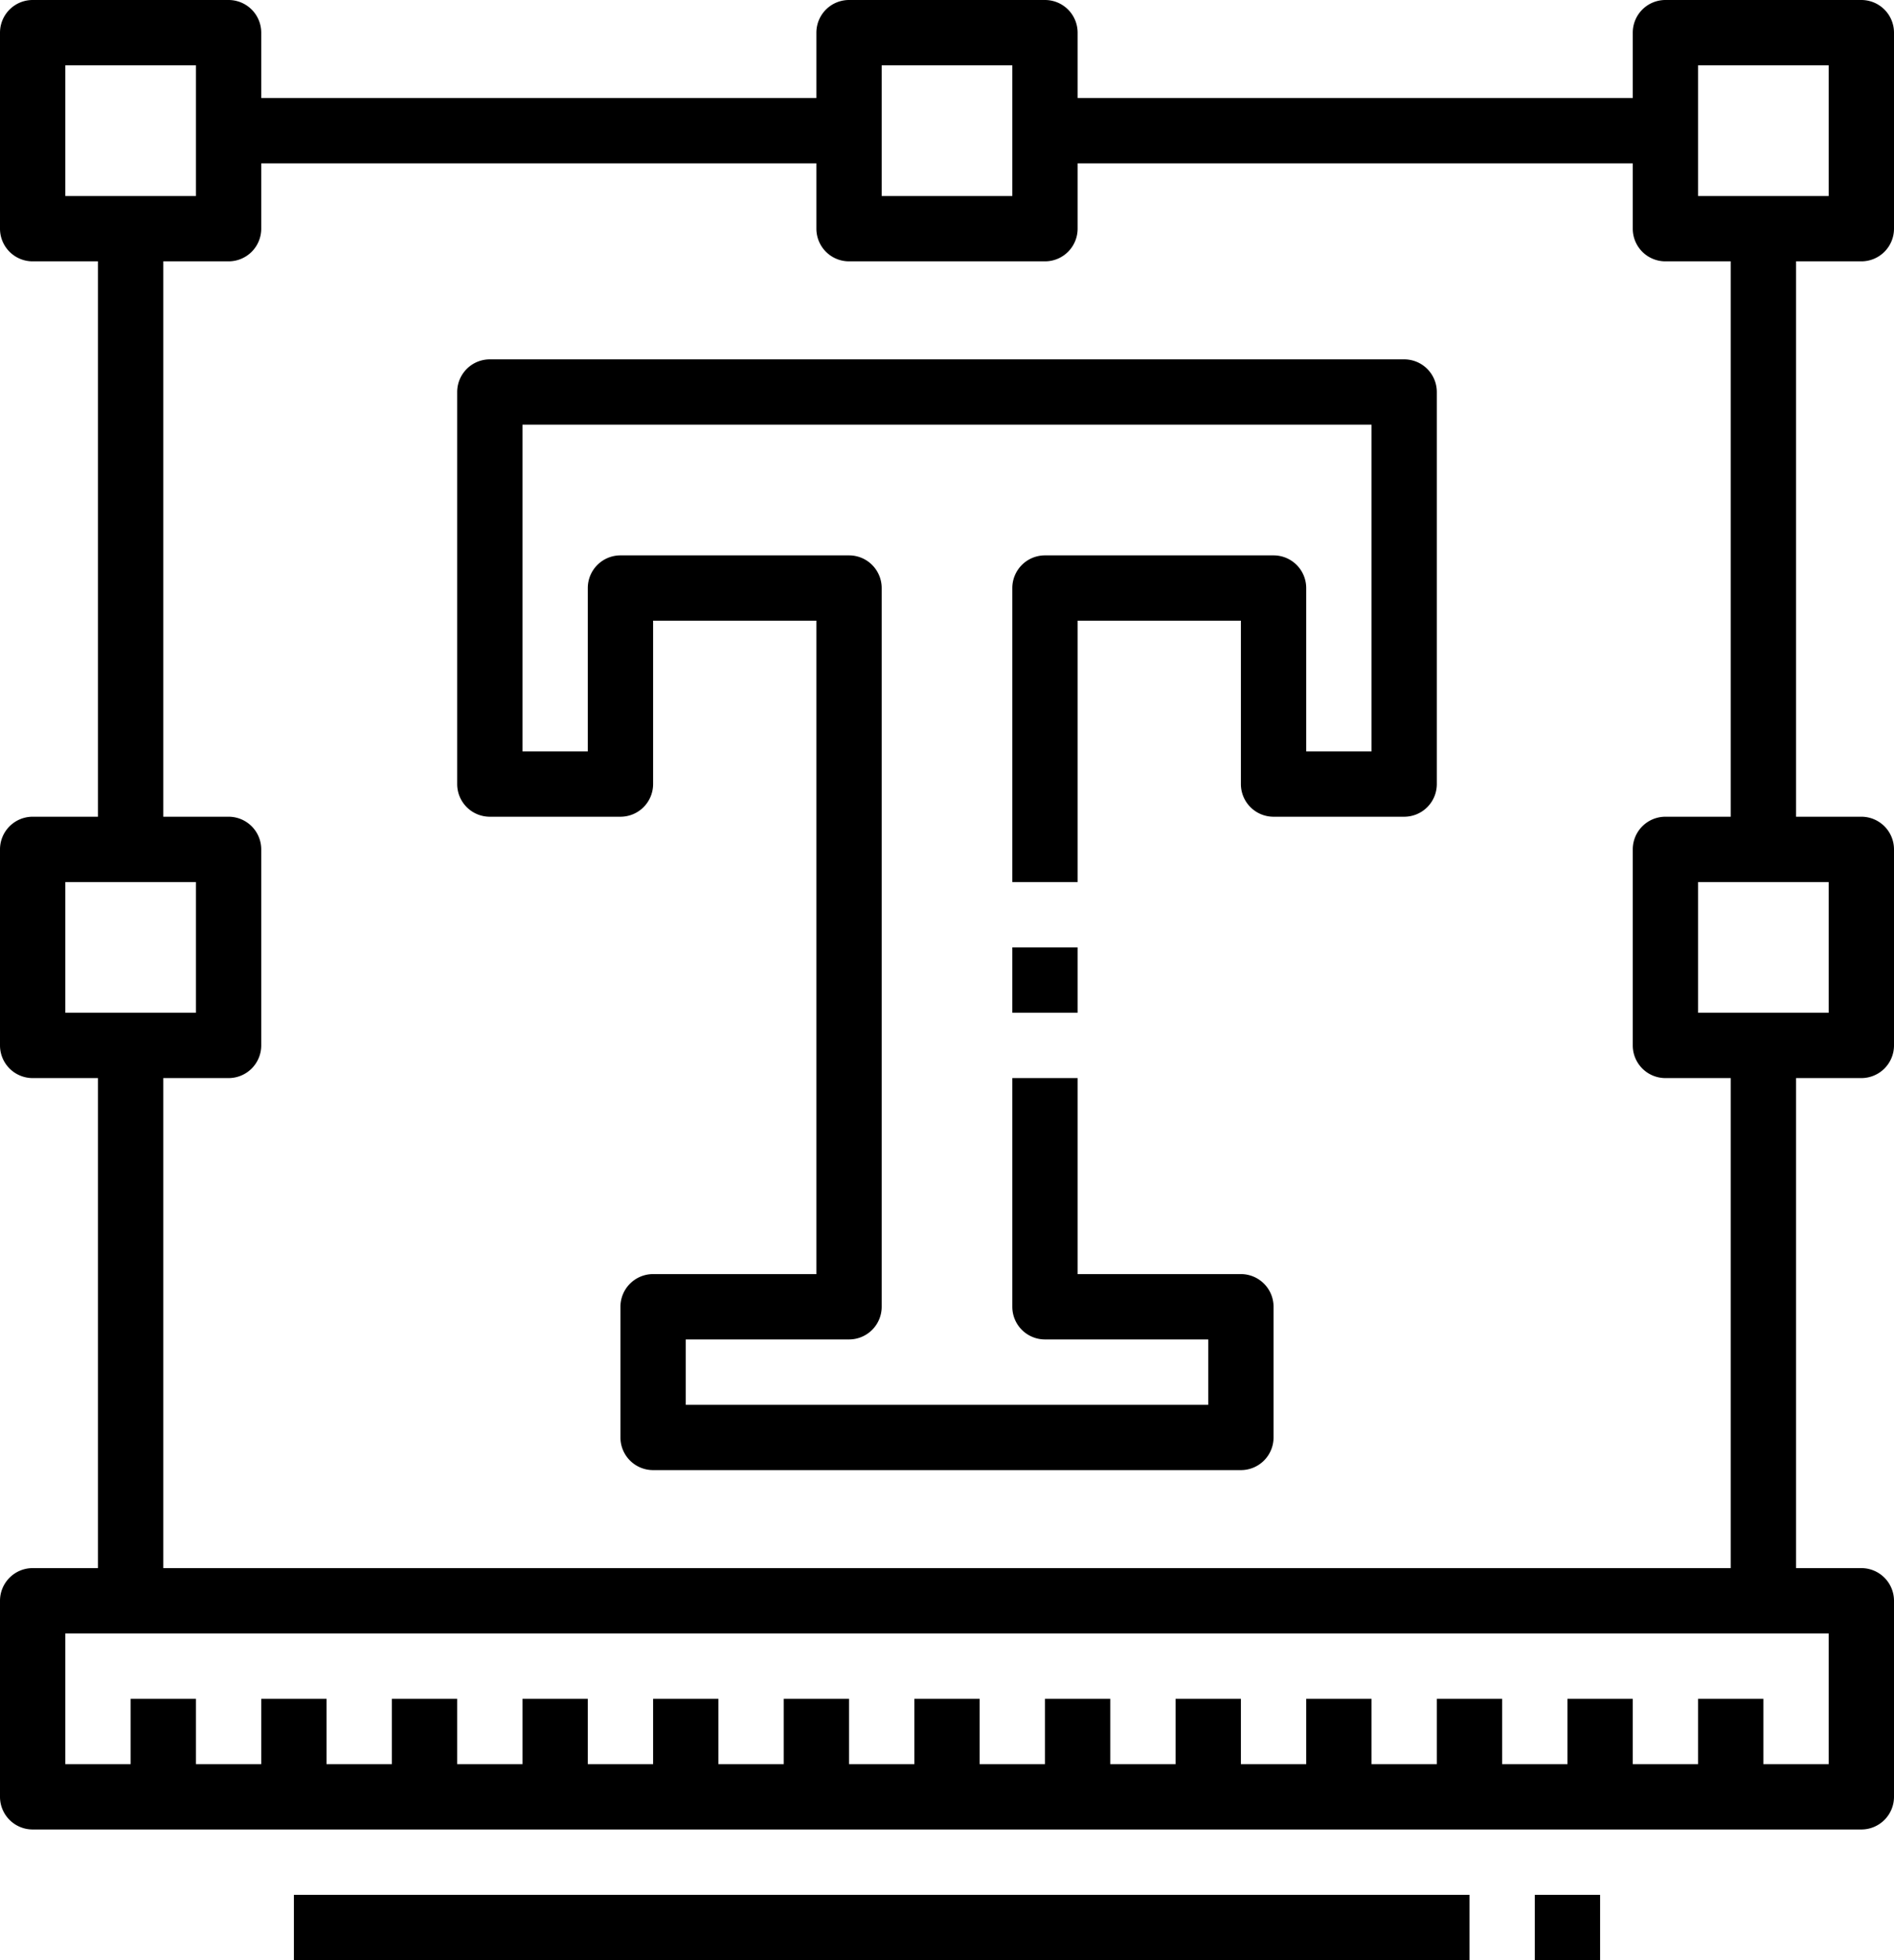 <svg xmlns="http://www.w3.org/2000/svg" width="58" height="60" viewBox="0 0 58 60">
  <g id="noun_Typography_2234589" transform="translate(-3 -2)">
    <g id="Group_527" data-name="Group 527">
      <path id="Path_483" data-name="Path 483" d="M4,50a1,1,0,0,0-1,1v6a1,1,0,0,0,1,1H60a1,1,0,0,0,1-1V51a1,1,0,0,0-1-1H58V35h2a1,1,0,0,0,1-1V28a1,1,0,0,0-1-1H58V10h2a1,1,0,0,0,1-1V3a1,1,0,0,0-1-1H54a1,1,0,0,0-1,1V5H36V3a1,1,0,0,0-1-1H29a1,1,0,0,0-1,1V5H11V3a1,1,0,0,0-1-1H4A1,1,0,0,0,3,3V9a1,1,0,0,0,1,1H6V27H4a1,1,0,0,0-1,1v6a1,1,0,0,0,1,1H6V50Zm55,6H57V54H55v2H53V54H51v2H49V54H47v2H45V54H43v2H41V54H39v2H37V54H35v2H33V54H31v2H29V54H27v2H25V54H23v2H21V54H19v2H17V54H15v2H13V54H11v2H9V54H7v2H5V52H59Zm0-23H55V29h4ZM55,4h4V8H55ZM30,4h4V8H30ZM5,4H9V8H5ZM5,29H9v4H5Zm3,6h2a1,1,0,0,0,1-1V28a1,1,0,0,0-1-1H8V10h2a1,1,0,0,0,1-1V7H28V9a1,1,0,0,0,1,1h6a1,1,0,0,0,1-1V7H53V9a1,1,0,0,0,1,1h2V27H54a1,1,0,0,0-1,1v6a1,1,0,0,0,1,1h2V50H8Z"/>
      <rect id="Rectangle_81" data-name="Rectangle 81" width="2" height="2" transform="translate(34 31)"/>
      <path id="Path_484" data-name="Path 484" d="M46,13H18a1,1,0,0,0-1,1V26a1,1,0,0,0,1,1h4a1,1,0,0,0,1-1V21h5V41H23a1,1,0,0,0-1,1v4a1,1,0,0,0,1,1H41a1,1,0,0,0,1-1V42a1,1,0,0,0-1-1H36V35H34v7a1,1,0,0,0,1,1h5v2H24V43h5a1,1,0,0,0,1-1V20a1,1,0,0,0-1-1H22a1,1,0,0,0-1,1v5H19V15H45V25H43V20a1,1,0,0,0-1-1H35a1,1,0,0,0-1,1v9h2V21h5v5a1,1,0,0,0,1,1h4a1,1,0,0,0,1-1V14A1,1,0,0,0,46,13Z"/>
      <rect id="Rectangle_82" data-name="Rectangle 82" width="36" height="2" transform="translate(12 60)"/>
      <rect id="Rectangle_83" data-name="Rectangle 83" width="2" height="2" transform="translate(50 60)"/>
    </g>
  </g>
</svg>
